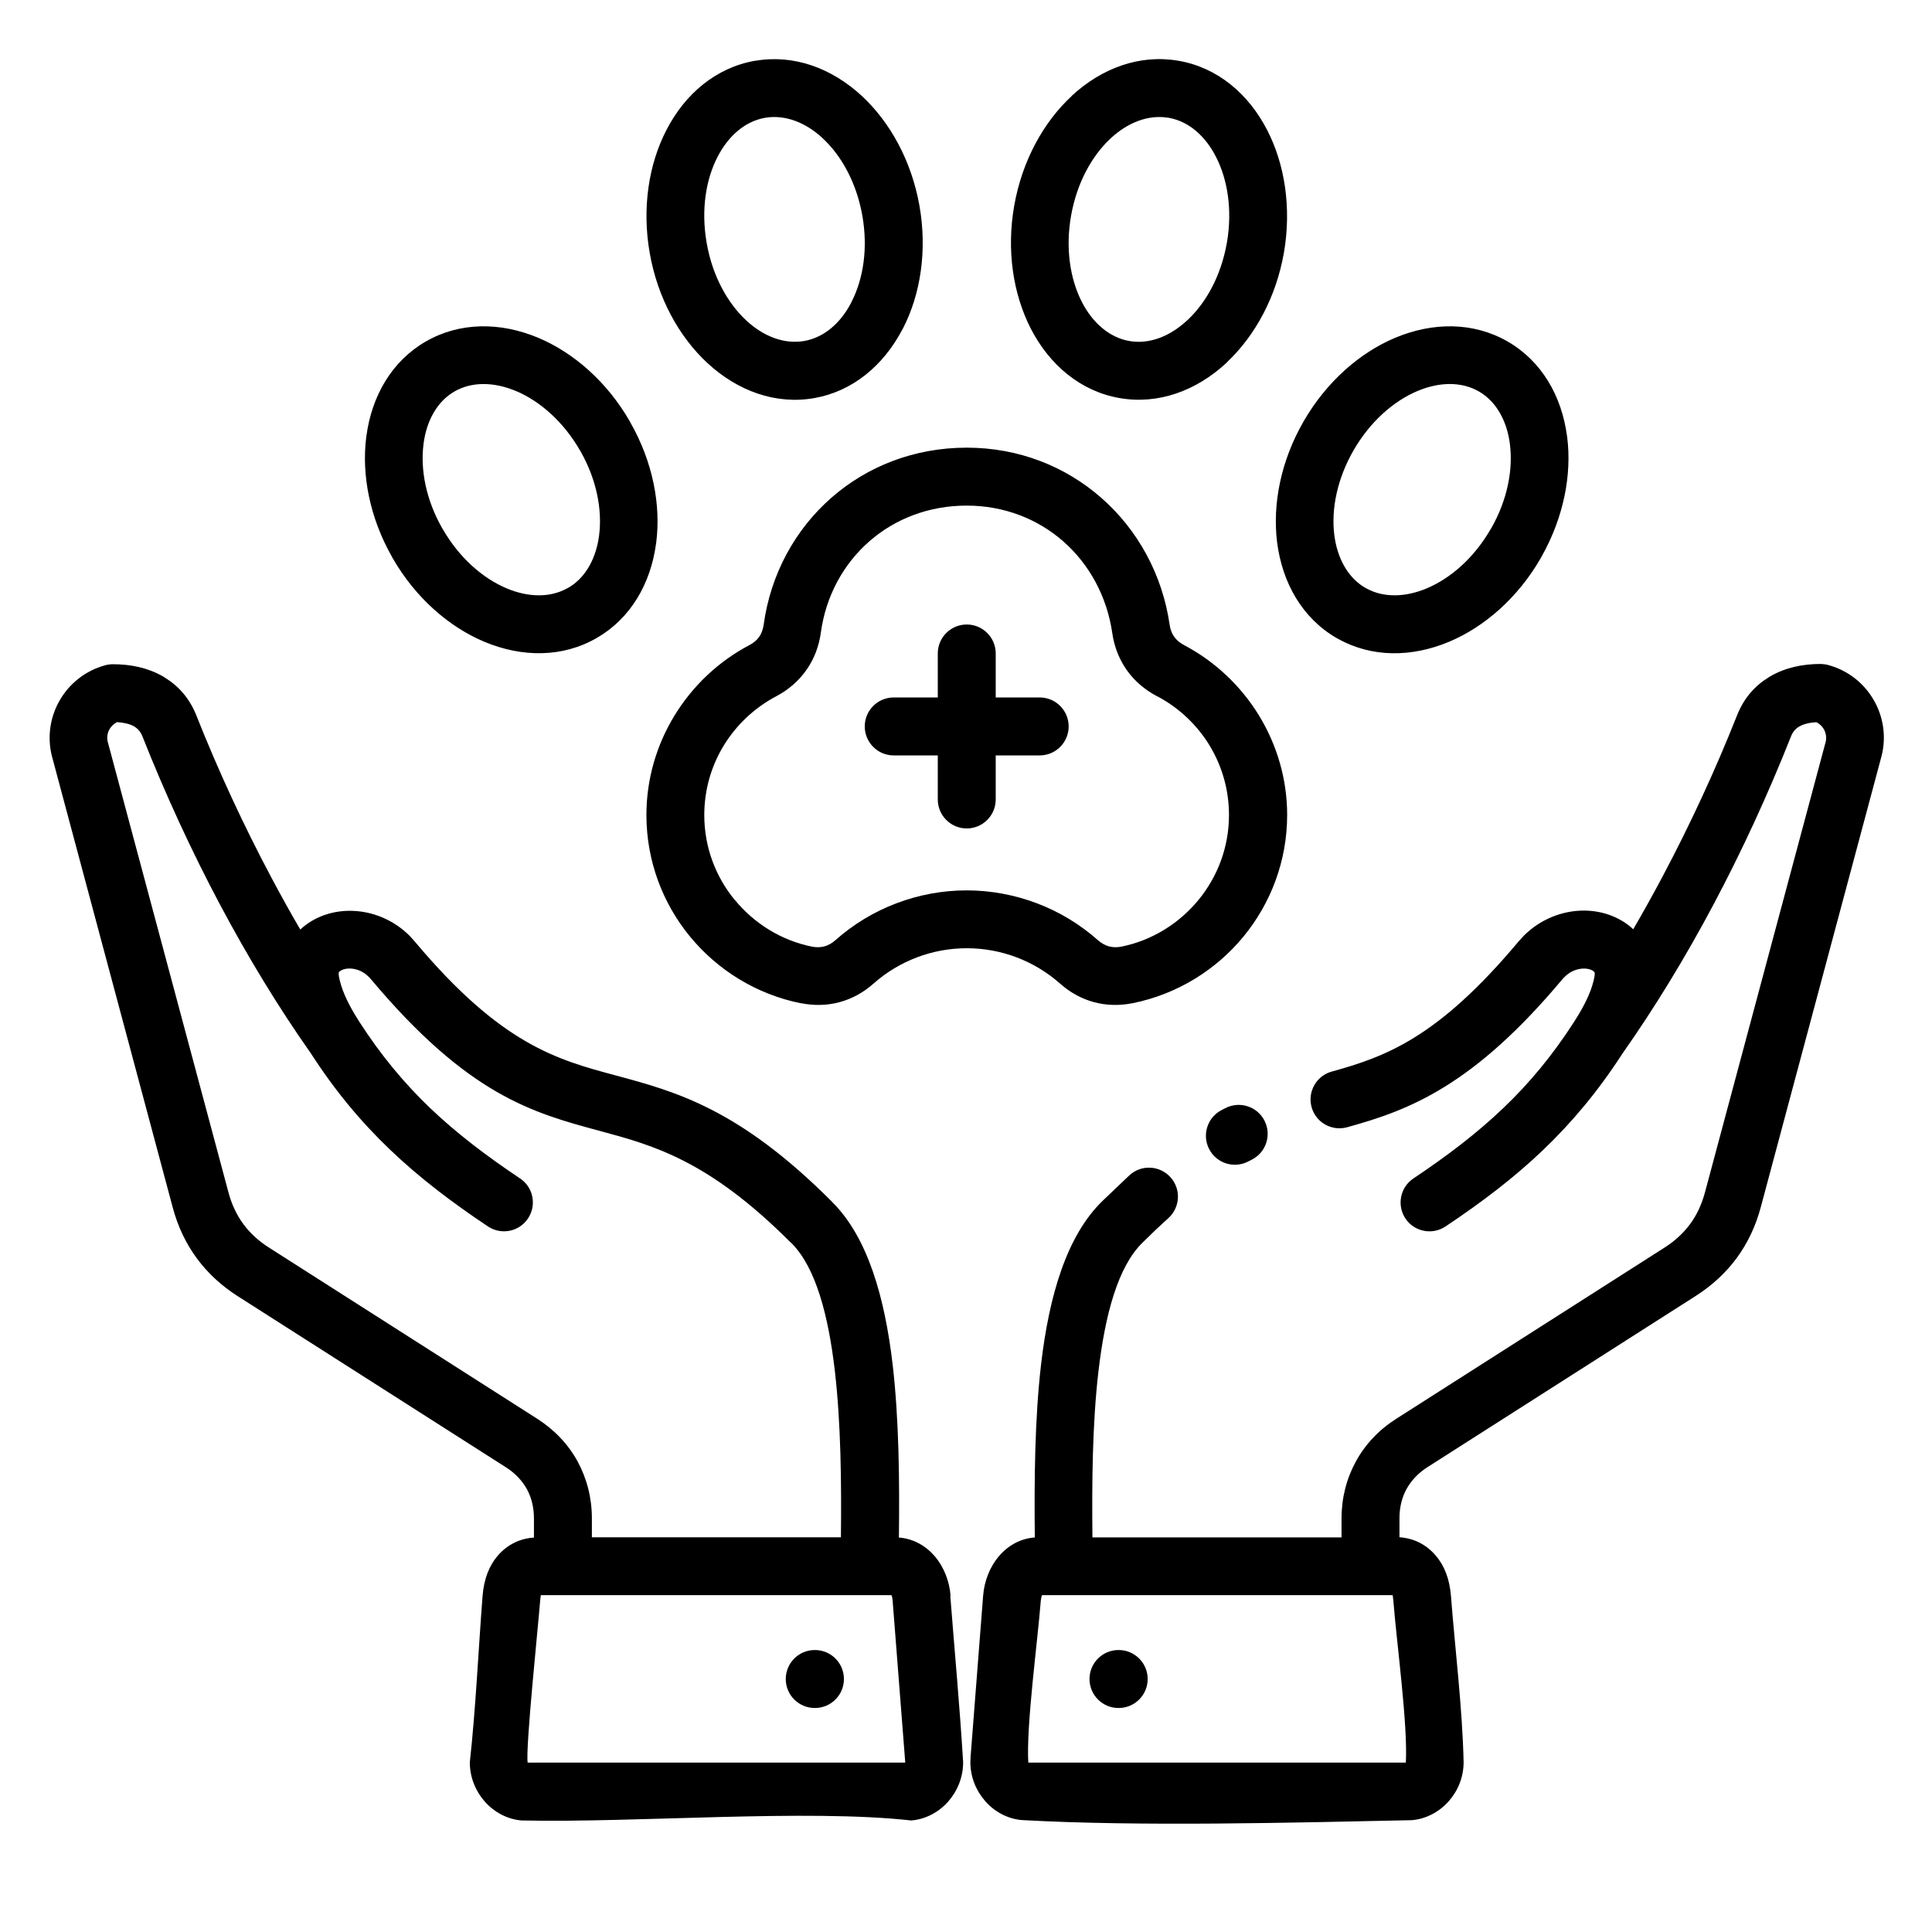 <svg xmlns="http://www.w3.org/2000/svg" xmlns:xlink="http://www.w3.org/1999/xlink" width="512" zoomAndPan="magnify" viewBox="0 0 384 384" height="512" preserveAspectRatio="xMidYMid meet" version="1.2"><g id="59e161f4b5"><path style=" stroke:none;fill-rule:nonzero;fill:#000000;fill-opacity:1;" d="M 150.148 12.078 C 157.797 10.773 165.309 13.531 171.309 19.082 C 176.898 24.27 181.172 31.961 182.75 40.898 C 184.324 49.836 182.957 58.52 179.465 65.297 L 179.285 65.613 C 175.52 72.719 169.418 77.789 161.848 79.125 C 154.168 80.473 146.598 77.715 140.582 72.137 C 134.988 66.945 130.715 59.254 129.141 50.316 C 127.566 41.363 128.934 32.684 132.426 25.902 C 136.16 18.617 142.336 13.441 150.043 12.078 L 150.164 12.062 Z M 222.305 339.477 C 219.125 339.477 216.547 336.895 216.547 333.719 C 216.547 330.539 219.125 327.957 222.305 327.957 L 222.352 327.957 C 225.527 327.957 228.109 330.539 228.109 333.719 C 228.109 336.895 225.527 339.477 222.352 339.477 Z M 161.934 339.477 C 158.754 339.477 156.176 336.895 156.176 333.719 C 156.176 330.539 158.754 327.957 161.934 327.957 L 161.98 327.957 C 165.16 327.957 167.738 330.539 167.738 333.719 C 167.738 336.895 165.16 339.477 161.98 339.477 Z M 177.633 150.145 C 174.453 150.145 171.875 147.562 171.875 144.383 C 171.875 141.207 174.453 138.625 177.633 138.625 L 186.391 138.625 L 186.391 129.883 C 186.391 126.703 188.969 124.125 192.148 124.125 C 195.328 124.125 197.906 126.703 197.906 129.883 L 197.906 138.625 L 206.648 138.625 C 209.828 138.625 212.406 141.207 212.406 144.383 C 212.406 147.562 209.828 150.145 206.648 150.145 L 197.906 150.145 L 197.906 158.898 C 197.906 162.078 195.328 164.66 192.148 164.66 C 188.969 164.66 186.391 162.078 186.391 158.898 L 186.391 150.145 Z M 179.914 350.168 L 177.41 318.047 C 177.379 317.656 177.305 317.312 177.184 317.055 L 107.488 317.055 L 107.371 318.047 C 106.996 322.875 104.414 347.66 104.879 350.332 L 179.914 350.332 Z M 188.879 317.207 C 189.734 328.184 190.77 339.293 191.43 350.273 C 191.43 353.27 190.273 356.016 188.461 358.07 C 186.57 360.215 183.93 361.609 181.113 361.832 C 160.227 359.508 126.395 362.328 103.695 361.832 C 100.859 361.609 98.223 360.199 96.348 358.07 C 94.531 356.016 93.379 353.27 93.379 350.273 C 94.562 339.566 95.074 328.031 95.914 317.207 C 96.184 313.816 97.246 311.18 98.883 309.258 C 100.844 306.98 103.336 305.793 106.125 305.602 L 106.125 301.789 C 106.125 299.633 105.645 297.668 104.73 295.988 C 103.785 294.293 102.391 292.809 100.605 291.668 L 47.281 257.645 C 43.984 255.543 41.254 253.012 39.098 250.07 C 36.922 247.117 35.332 243.742 34.328 239.98 L 10.293 150.199 C 9.348 146.332 10.008 142.402 11.879 139.18 C 13.785 135.879 16.98 133.285 20.938 132.219 C 21.434 132.086 21.926 132.023 22.422 132.023 C 26.004 132.012 29.469 132.746 32.438 134.469 L 32.812 134.711 C 35.512 136.375 37.672 138.805 39.02 142.176 C 43.34 153.078 48.379 163.98 53.957 174.461 C 55.816 177.957 57.719 181.391 59.684 184.75 L 60.164 184.328 C 63.086 181.855 67 180.746 70.93 181.09 C 74.648 181.406 78.473 183.039 81.457 186.039 L 82.477 187.18 C 99.629 207.617 110.711 210.617 122.27 213.723 C 134.328 216.961 146.848 220.336 165.262 238.75 L 165.516 239.02 C 172.441 245.977 175.848 257.777 177.422 271.23 C 178.68 282.07 178.801 294.203 178.664 305.598 C 181.559 305.824 184.02 307.234 185.848 309.379 C 187.586 311.445 188.711 314.234 188.938 317.207 Z M 117.625 305.555 L 167.137 305.555 C 167.258 294.609 167.137 282.941 165.938 272.52 C 164.648 261.422 162.145 251.992 157.391 247.16 L 157.062 246.863 C 140.809 230.605 129.816 227.637 119.258 224.789 C 105.898 221.191 93.094 217.742 73.629 194.512 L 73.27 194.137 C 72.281 193.148 71.066 192.625 69.895 192.52 C 68.922 192.441 68.035 192.637 67.496 193.09 L 67.406 193.164 C 67.168 193.402 67.406 194.543 67.812 195.879 C 68.59 198.41 70.18 201.172 71.41 203.074 C 75.742 209.793 80.363 215.328 85.504 220.246 C 90.754 225.254 96.617 229.707 103.363 234.223 C 106.004 235.977 106.707 239.543 104.938 242.184 C 103.184 244.824 99.613 245.527 96.977 243.758 C 89.676 238.883 83.316 234.039 77.59 228.566 C 71.77 223.02 66.613 216.84 61.785 209.359 C 55.367 200.242 49.293 190.27 43.746 179.832 C 38.078 169.172 32.875 157.879 28.316 146.379 C 27.984 145.523 27.461 144.906 26.859 144.504 L 26.652 144.383 C 25.781 143.871 24.613 143.617 23.262 143.527 C 22.633 143.844 22.121 144.336 21.777 144.922 C 21.359 145.629 21.207 146.527 21.402 147.398 L 45.41 236.996 C 46.039 239.363 47.027 241.465 48.348 243.266 C 49.684 245.078 51.379 246.652 53.445 247.957 L 106.77 281.984 C 110.234 284.203 112.945 287.082 114.793 290.453 C 116.648 293.875 117.641 297.711 117.641 301.777 L 117.641 305.555 Z M 192.898 349.355 L 195.402 317.191 C 195.629 314.223 196.754 311.434 198.492 309.363 C 200.32 307.203 202.781 305.793 205.676 305.582 C 205.555 294.188 205.66 282.055 206.918 271.215 C 208.508 257.539 212.016 245.57 219.168 238.66 L 224.523 233.559 C 226.875 231.43 230.52 231.625 232.648 233.996 C 234.777 236.348 234.582 239.992 232.215 242.121 L 229.754 244.387 L 227.117 246.953 C 222.215 251.703 219.648 261.258 218.328 272.535 C 217.113 282.957 217.012 294.621 217.129 305.57 L 266.641 305.57 L 266.641 301.789 C 266.641 297.711 267.629 293.887 269.488 290.484 C 271.332 287.094 274.047 284.199 277.512 281.996 L 330.836 247.973 C 332.887 246.668 334.598 245.094 335.934 243.277 C 337.25 241.492 338.227 239.395 338.871 237.008 L 362.879 147.41 C 363.074 146.539 362.906 145.641 362.504 144.938 C 362.172 144.352 361.648 143.855 361.02 143.543 C 359.684 143.617 358.5 143.887 357.629 144.398 L 357.418 144.516 C 356.805 144.922 356.293 145.535 355.965 146.391 C 351.406 157.895 346.203 169.199 340.535 179.848 C 334.988 190.281 328.914 200.254 322.496 209.371 C 317.668 216.84 312.496 223.031 306.691 228.582 C 300.965 234.055 294.605 238.898 287.305 243.773 C 284.664 245.527 281.098 244.82 279.344 242.195 C 277.59 239.559 278.293 235.988 280.918 234.234 C 287.664 229.723 293.527 225.266 298.773 220.258 C 303.934 215.34 308.535 209.82 312.871 203.09 C 314.102 201.184 315.703 198.426 316.469 195.891 C 316.875 194.555 317.113 193.434 316.875 193.176 L 316.785 193.086 C 316.23 192.637 315.344 192.441 314.371 192.531 C 313.199 192.637 311.984 193.16 310.996 194.152 L 310.637 194.512 C 301.73 205.172 294.125 211.68 287.199 215.969 C 280.152 220.332 273.93 222.344 267.75 224.051 C 264.707 224.891 261.527 223.109 260.688 220.047 C 259.848 217.004 261.633 213.824 264.691 212.984 C 270.016 211.516 275.34 209.809 281.156 206.191 C 287.094 202.52 293.754 196.762 301.82 187.133 L 302.855 185.996 C 305.852 182.996 309.66 181.375 313.379 181.047 C 317.309 180.699 321.207 181.809 324.148 184.27 L 324.613 184.703 C 326.574 181.344 328.48 177.91 330.34 174.418 C 335.918 163.934 340.957 153.02 345.273 142.133 C 346.609 138.773 348.77 136.328 351.48 134.664 L 351.855 134.426 C 354.824 132.699 358.289 131.965 361.875 131.965 C 362.367 131.98 362.863 132.039 363.359 132.176 C 367.332 133.238 370.512 135.832 372.414 139.133 C 374.289 142.355 374.949 146.285 374.004 150.156 L 349.969 239.934 C 348.965 243.699 347.359 247.07 345.199 250.027 C 343.039 252.965 340.297 255.5 337.012 257.598 L 283.691 291.625 C 281.906 292.762 280.512 294.246 279.566 295.941 C 278.652 297.605 278.156 299.57 278.156 301.73 L 278.156 305.539 C 280.945 305.734 283.434 306.918 285.383 309.199 C 287.035 311.133 288.113 313.773 288.383 317.145 C 289.207 327.777 290.676 339.699 290.902 350.211 C 290.918 353.211 289.762 355.953 287.949 358.008 C 286.059 360.137 283.422 361.547 280.602 361.773 C 256.773 362.281 226.605 363.062 203.184 361.758 C 200.363 361.547 197.711 360.152 195.836 358.008 C 194.02 355.953 192.867 353.227 192.867 350.211 L 192.91 349.312 Z M 206.875 318.047 C 206.23 326.324 203.949 342.984 204.383 350.332 L 279.418 350.332 C 279.852 342.984 277.574 326.324 276.93 318.047 L 276.809 317.055 L 207.113 317.055 C 206.996 317.312 206.922 317.641 206.891 318.047 Z M 243.594 220.23 C 246.43 218.793 249.895 219.918 251.332 222.75 C 252.773 225.586 251.648 229.047 248.812 230.488 L 248.051 230.879 C 245.215 232.316 241.75 231.191 240.312 228.359 C 238.871 225.523 239.996 222.062 242.832 220.621 Z M 159.145 199.402 C 150.328 197.617 142.605 192.805 137.117 186.117 C 131.719 179.535 128.48 171.105 128.48 161.988 C 128.48 154.836 130.504 148.074 134.016 142.301 C 137.629 136.348 142.816 131.441 148.98 128.203 C 149.805 127.77 150.449 127.215 150.898 126.57 C 151.348 125.926 151.648 125.113 151.781 124.199 C 153.164 114.078 158.066 105.199 165.293 98.887 C 172.387 92.695 181.711 88.977 192.148 88.977 C 202.508 88.977 211.777 92.723 218.855 98.918 C 226.098 105.246 231.031 114.152 232.484 124.215 C 232.605 125.113 232.918 125.91 233.383 126.57 C 233.848 127.215 234.492 127.77 235.289 128.188 L 235.617 128.367 C 241.645 131.605 246.73 136.449 250.281 142.285 C 253.793 148.07 255.832 154.82 255.832 161.988 C 255.832 171.121 252.578 179.531 247.18 186.117 C 241.707 192.789 233.969 197.602 225.152 199.387 C 222.496 199.91 219.902 199.852 217.461 199.191 C 215 198.531 212.707 197.289 210.684 195.488 C 208.148 193.238 205.223 191.484 202.074 190.285 C 198.957 189.102 195.598 188.469 192.164 188.469 C 188.715 188.469 185.355 189.102 182.238 190.285 C 179.09 191.484 176.164 193.238 173.629 195.488 C 171.605 197.289 169.312 198.531 166.852 199.191 C 164.422 199.852 161.816 199.91 159.16 199.387 Z M 146.023 178.828 C 149.879 183.539 155.277 186.926 161.395 188.156 C 162.25 188.32 163.105 188.305 163.867 188.098 C 164.617 187.887 165.352 187.48 166.012 186.895 C 169.613 183.703 173.734 181.211 178.172 179.535 C 182.598 177.855 187.32 176.969 192.133 176.969 C 196.945 176.969 201.672 177.867 206.094 179.535 C 210.531 181.211 214.656 183.703 218.254 186.895 C 218.914 187.48 219.648 187.887 220.398 188.098 C 221.18 188.305 222.02 188.32 222.871 188.156 C 228.977 186.926 234.391 183.539 238.242 178.828 C 242.008 174.227 244.27 168.363 244.27 161.988 C 244.27 156.934 242.859 152.227 240.445 148.223 C 237.973 144.145 234.418 140.754 230.203 138.492 L 229.922 138.355 C 227.477 137.066 225.465 135.312 223.953 133.184 C 222.453 131.051 221.465 128.562 221.074 125.836 C 220.023 118.547 216.484 112.098 211.281 107.555 C 206.242 103.16 199.602 100.492 192.133 100.492 C 184.59 100.492 177.887 103.145 172.836 107.555 C 167.648 112.066 164.137 118.457 163.148 125.746 C 162.773 128.488 161.801 130.992 160.301 133.137 C 158.785 135.297 156.762 137.082 154.316 138.371 C 149.984 140.648 146.324 144.098 143.805 148.254 C 141.391 152.242 139.98 156.949 139.98 162.004 C 139.98 168.375 142.246 174.254 146.012 178.844 Z M 293.945 77.805 C 290.453 75.797 286.043 75.902 281.742 77.715 C 276.93 79.738 272.309 83.832 269.039 89.488 C 265.785 95.141 264.559 101.168 265.203 106.34 C 265.773 110.809 267.766 114.59 271.066 116.66 L 271.68 117.004 C 275.113 118.848 279.402 118.699 283.57 116.945 C 288.383 114.918 293.004 110.84 296.27 105.188 L 296.438 104.918 C 299.586 99.355 300.754 93.414 300.109 88.316 L 300.094 88.168 C 299.496 83.625 297.395 79.801 293.945 77.805 Z M 277.289 67.145 C 284.832 63.98 292.883 63.98 299.66 67.879 C 306.379 71.746 310.395 78.66 311.461 86.684 L 311.492 86.891 C 312.434 94.332 310.801 102.816 306.406 110.617 L 306.211 110.977 C 301.668 118.832 295.059 124.59 288.039 127.547 C 280.586 130.68 272.625 130.723 265.906 126.945 L 265.652 126.812 C 258.891 122.898 254.871 115.91 253.836 107.797 C 252.891 100.238 254.555 91.66 259.07 83.805 L 259.113 83.73 C 263.656 75.871 270.27 70.098 277.289 67.145 Z M 84.625 67.879 C 91.387 63.98 99.453 63.98 106.996 67.145 C 114.012 70.098 120.641 75.871 125.168 83.73 L 125.348 84.074 C 129.758 91.855 131.375 100.344 130.434 107.797 L 130.402 108.008 C 129.336 116.027 125.32 122.926 118.617 126.797 C 111.852 130.711 103.785 130.711 96.242 127.547 C 89.227 124.59 82.598 118.832 78.07 110.977 L 77.875 110.617 C 73.469 102.832 71.848 94.344 72.793 86.891 L 72.824 86.684 C 73.887 78.66 77.906 71.762 84.621 67.879 Z M 102.543 77.715 C 98.238 75.914 93.828 75.797 90.336 77.805 C 86.887 79.785 84.789 83.609 84.188 88.168 L 84.172 88.316 C 83.527 93.414 84.699 99.355 87.848 104.918 L 88.012 105.188 C 91.281 110.84 95.898 114.918 100.711 116.945 C 104.879 118.699 109.168 118.848 112.602 117.004 L 113.309 116.613 C 116.516 114.574 118.48 110.871 119.066 106.492 L 119.082 106.344 C 119.727 101.242 118.555 95.32 115.422 89.758 L 115.258 89.488 C 111.988 83.832 107.371 79.754 102.559 77.715 Z M 232.066 23.387 C 228.137 22.773 224.117 24.391 220.773 27.48 C 216.965 31.02 214.027 36.418 212.887 42.852 C 211.746 49.285 212.66 55.387 215.031 60.023 C 217.16 64.16 220.473 67.07 224.434 67.773 C 228.406 68.48 232.516 66.875 235.918 63.711 L 236.203 63.457 C 239.848 59.961 242.652 54.742 243.789 48.582 L 243.883 48.086 C 244.945 41.742 244.031 35.73 241.676 31.156 C 239.594 27.078 236.355 24.199 232.484 23.449 L 232.066 23.371 Z M 212.992 19.07 C 218.973 13.535 226.5 10.762 234.148 12.066 L 234.27 12.082 C 241.977 13.43 248.152 18.621 251.887 25.906 C 255.352 32.641 256.715 41.262 255.203 50.141 L 255.172 50.305 C 253.629 59.047 249.504 66.605 244.074 71.793 L 243.762 72.125 C 237.746 77.703 230.176 80.461 222.484 79.113 C 214.789 77.762 208.598 72.559 204.863 65.285 C 201.387 58.477 200.008 49.809 201.582 40.887 C 203.156 31.949 207.414 24.258 213.023 19.07 Z M 163.523 27.48 C 160.18 24.379 156.145 22.773 152.23 23.387 L 151.812 23.461 C 147.945 24.227 144.719 27.105 142.621 31.172 C 140.266 35.73 139.352 41.727 140.418 48.055 L 140.508 48.566 C 141.66 54.895 144.586 60.219 148.348 63.711 C 151.754 66.875 155.875 68.465 159.852 67.773 C 163.734 67.086 166.988 64.297 169.102 60.309 L 169.238 60.023 C 171.621 55.387 172.535 49.301 171.395 42.852 C 170.258 36.418 167.316 31.004 163.508 27.48 Z M 163.523 27.48 "/></g></svg>